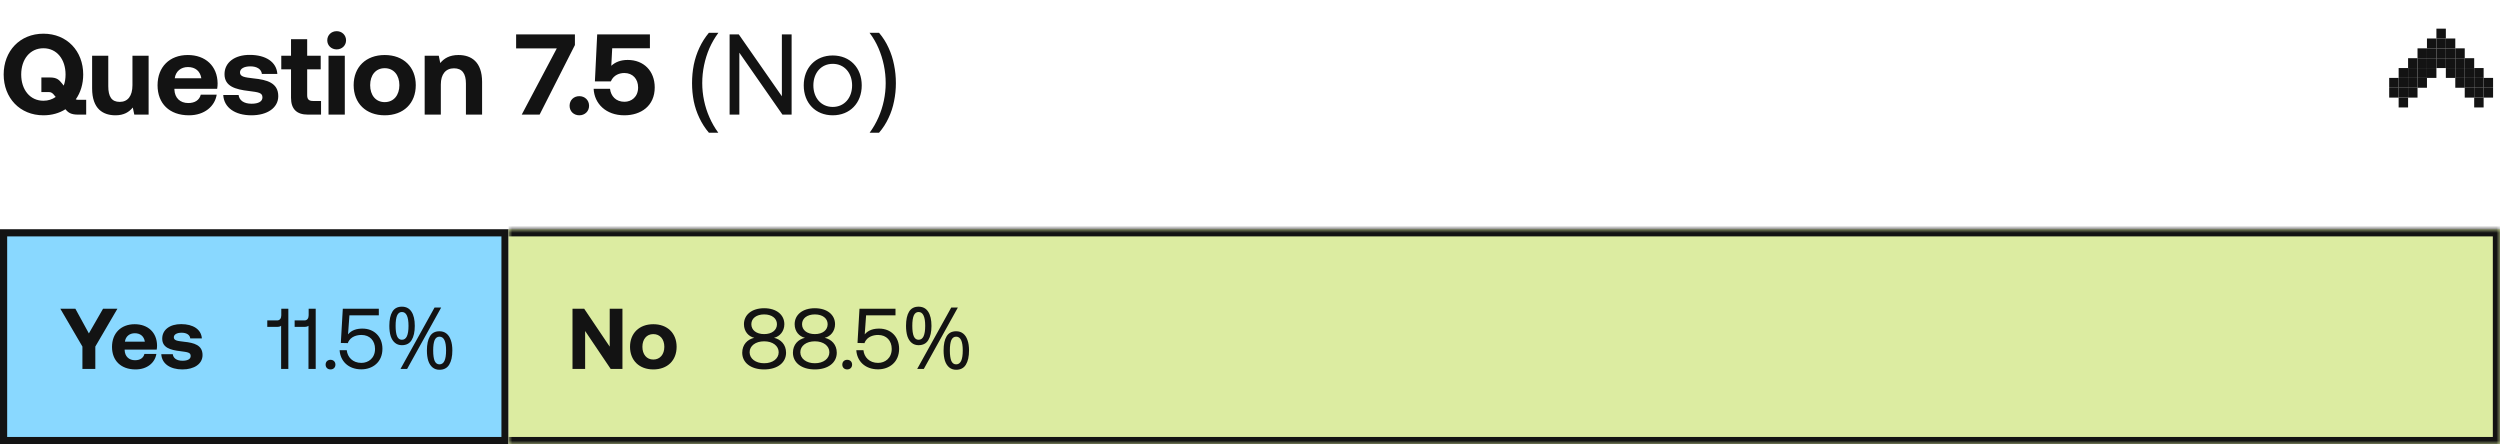 <svg width="349" height="62" viewBox="0 0 349 62" fill="none" xmlns="http://www.w3.org/2000/svg">
<path d="M10.928 13.936H12.032V16H10.88C9.92 16 9.52 15.728 9.136 15.248C8.288 15.792 7.232 16.096 6.064 16.096C2.768 16.096 0.512 13.664 0.512 10.4C0.512 7.136 2.768 4.704 6.064 4.704C9.36 4.704 11.616 7.136 11.616 10.4C11.616 11.728 11.248 12.928 10.576 13.872C10.672 13.904 10.784 13.936 10.928 13.936ZM2.96 10.4C2.96 12.512 4.176 14.064 6.064 14.064C6.72 14.064 7.296 13.872 7.776 13.536L7.616 13.344C7.376 13.024 7.168 12.848 6.816 12.848H5.776V10.816H6.992C7.936 10.816 8.256 11.152 8.64 11.632L8.896 11.952C9.072 11.488 9.152 10.96 9.152 10.4C9.152 8.288 7.936 6.736 6.064 6.736C4.176 6.736 2.96 8.288 2.96 10.4ZM18.491 11.888V7.776H20.747V16H18.747L18.539 15.008C18.011 15.648 17.291 16.096 16.123 16.096C14.427 16.096 12.859 15.248 12.859 12.336V7.776H15.115V12.032C15.115 13.504 15.595 14.224 16.715 14.224C17.835 14.224 18.491 13.408 18.491 11.888ZM26.379 16.096C23.643 16.096 21.995 14.448 21.995 11.904C21.995 9.344 23.675 7.68 26.219 7.68C28.683 7.68 30.347 9.216 30.379 11.632C30.379 11.872 30.363 12.144 30.315 12.4H24.347V12.512C24.395 13.68 25.147 14.384 26.283 14.384C27.195 14.384 27.835 13.984 28.027 13.216H30.251C29.995 14.816 28.571 16.096 26.379 16.096ZM24.395 10.928H28.107C27.947 9.92 27.259 9.36 26.235 9.36C25.259 9.36 24.523 9.952 24.395 10.928ZM31.166 13.264H33.31C33.39 13.984 34.014 14.48 35.118 14.48C36.062 14.48 36.638 14.176 36.638 13.6C36.638 12.928 36.078 12.88 34.75 12.704C32.83 12.48 31.342 12.048 31.342 10.352C31.342 8.72 32.766 7.648 34.878 7.664C37.086 7.664 38.606 8.64 38.718 10.32H36.558C36.494 9.664 35.87 9.264 34.958 9.264C34.078 9.264 33.502 9.584 33.502 10.112C33.502 10.736 34.206 10.8 35.39 10.944C37.278 11.136 38.846 11.568 38.846 13.424C38.846 15.056 37.31 16.096 35.102 16.096C32.814 16.096 31.262 15.024 31.166 13.264ZM40.626 13.648V9.68H39.266V7.776H40.626V5.472H42.882V7.776H44.77V9.68H42.882V13.28C42.882 13.856 43.106 14.096 43.698 14.096H44.818V16H42.978C41.41 16 40.626 15.216 40.626 13.648ZM46.998 6.896C46.262 6.896 45.686 6.352 45.686 5.632C45.686 4.896 46.262 4.352 46.998 4.352C47.734 4.352 48.31 4.896 48.31 5.632C48.31 6.352 47.734 6.896 46.998 6.896ZM45.862 16V7.776H48.134V16H45.862ZM53.706 16.096C51.082 16.096 49.37 14.416 49.37 11.888C49.37 9.36 51.082 7.68 53.706 7.68C56.33 7.68 58.042 9.36 58.042 11.888C58.042 14.432 56.33 16.096 53.706 16.096ZM53.706 14.256C54.97 14.256 55.754 13.28 55.754 11.888C55.754 10.496 54.97 9.52 53.706 9.52C52.442 9.52 51.674 10.496 51.674 11.888C51.674 13.28 52.442 14.256 53.706 14.256ZM64.004 7.68C65.78 7.68 67.3 8.624 67.3 11.44V16H65.044V11.664C65.044 10.272 64.516 9.536 63.38 9.536C62.212 9.536 61.54 10.368 61.54 11.792V16H59.284V7.776H61.252L61.46 8.8C61.988 8.16 62.74 7.68 64.004 7.68ZM72.05 6.752V4.8H80.258V6.288L75.33 16H72.834L77.73 6.752H72.05ZM79.515 14.768C79.515 13.984 80.091 13.424 80.875 13.424C81.643 13.424 82.235 13.984 82.235 14.768C82.235 15.536 81.643 16.096 80.875 16.096C80.091 16.096 79.515 15.536 79.515 14.768ZM87.624 8.368C89.88 8.368 91.4 9.92 91.4 12.208C91.4 14.784 89.48 16.096 87.16 16.096C84.568 16.096 82.968 14.448 82.872 12.4H85.16C85.272 13.408 85.976 14.208 87.176 14.208C88.152 14.208 89.08 13.536 89.08 12.208C89.08 11.024 88.328 10.192 87.16 10.192C86.536 10.192 85.672 10.432 85.272 11.36H83.048L83.368 4.8H90.728V6.736H85.464L85.336 9.184C85.896 8.672 86.632 8.368 87.624 8.368ZM96.609 11.616C96.609 10.741 96.689 9.888 96.849 9.056C97.019 8.224 97.281 7.429 97.633 6.672C97.985 5.915 98.427 5.216 98.961 4.576H100.289C99.798 5.237 99.382 5.952 99.041 6.72C98.71 7.488 98.459 8.283 98.289 9.104C98.118 9.925 98.033 10.757 98.033 11.6C98.033 12.421 98.118 13.237 98.289 14.048C98.459 14.859 98.71 15.637 99.041 16.384C99.371 17.141 99.782 17.856 100.273 18.528H98.961C98.427 17.899 97.985 17.211 97.633 16.464C97.281 15.728 97.019 14.949 96.849 14.128C96.689 13.307 96.609 12.469 96.609 11.616ZM103.214 16H101.854V4.8H103.134L109.15 13.44V4.8H110.51V16H109.23L103.214 7.36V16ZM116.25 16.096C113.866 16.096 112.202 14.4 112.202 11.92C112.202 9.44 113.866 7.744 116.25 7.744C118.634 7.744 120.298 9.44 120.298 11.92C120.298 14.4 118.634 16.096 116.25 16.096ZM116.25 14.928C117.866 14.928 118.954 13.664 118.954 11.92C118.954 10.176 117.866 8.912 116.25 8.912C114.634 8.912 113.546 10.176 113.546 11.92C113.546 13.664 114.634 14.928 116.25 14.928ZM125.066 11.616C125.066 12.469 124.981 13.307 124.81 14.128C124.65 14.949 124.394 15.728 124.042 16.464C123.701 17.211 123.258 17.899 122.714 18.528H121.402C121.893 17.856 122.304 17.141 122.634 16.384C122.965 15.637 123.216 14.859 123.386 14.048C123.557 13.237 123.642 12.421 123.642 11.6C123.642 10.757 123.557 9.925 123.386 9.104C123.216 8.283 122.965 7.488 122.634 6.72C122.304 5.952 121.888 5.237 121.386 4.576H122.714C123.258 5.216 123.701 5.915 124.042 6.672C124.394 7.429 124.65 8.224 124.81 9.056C124.981 9.888 125.066 10.741 125.066 11.616Z" fill="#131313"/>
<path d="M333.531 13.625L333.531 12.25L334.85 12.25L334.85 13.625L333.531 13.625Z" fill="#131313"/>
<path d="M346.714 13.625L346.714 12.25L348.033 12.25L348.033 13.625L346.714 13.625Z" fill="#131313"/>
<path d="M334.85 15L334.85 13.625L336.168 13.625L336.168 15L334.85 15Z" fill="#131313"/>
<path d="M345.396 15L345.396 13.625L346.714 13.625L346.714 15L345.396 15Z" fill="#131313"/>
<path d="M334.85 13.625L334.85 12.25L336.168 12.25L336.168 13.625L334.85 13.625Z" fill="#131313"/>
<path d="M345.396 13.625L345.396 12.25L346.714 12.25L346.714 13.625L345.396 13.625Z" fill="#131313"/>
<path d="M336.168 13.625L336.168 12.25L337.486 12.25L337.486 13.625L336.168 13.625Z" fill="#131313"/>
<path d="M344.078 13.625L344.078 12.25L345.396 12.25L345.396 13.625L344.078 13.625Z" fill="#131313"/>
<path d="M334.85 12.25L334.85 10.875L336.168 10.875L336.168 12.25L334.85 12.25Z" fill="#131313"/>
<path d="M345.396 12.25L345.396 10.875L346.714 10.875L346.714 12.25L345.396 12.25Z" fill="#131313"/>
<path d="M336.168 12.25L336.168 10.875L337.486 10.875L337.486 12.25L336.168 12.25Z" fill="#131313"/>
<path d="M344.078 12.25L344.078 10.875L345.396 10.875L345.396 12.25L344.078 12.25Z" fill="#131313"/>
<path d="M337.486 12.25L337.486 10.875L338.804 10.875L338.804 12.25L337.486 12.25Z" fill="#131313"/>
<path d="M334.85 10.875L334.85 9.5L336.168 9.5L336.168 10.875L334.85 10.875Z" fill="#131313"/>
<path d="M345.396 10.875L345.396 9.5L346.714 9.5L346.714 10.875L345.396 10.875Z" fill="#131313"/>
<path d="M336.168 10.875L336.168 9.5L337.486 9.5L337.486 10.875L336.168 10.875Z" fill="#131313"/>
<path d="M344.078 10.875L344.078 9.5L345.396 9.5L345.396 10.875L344.078 10.875Z" fill="#131313"/>
<path d="M337.486 10.875L337.486 9.5L338.804 9.5L338.804 10.875L337.486 10.875Z" fill="#131313"/>
<path d="M338.804 10.875L338.804 9.5L340.123 9.5L340.123 10.875L338.804 10.875Z" fill="#131313"/>
<path d="M341.441 10.875L341.441 9.5L342.759 9.5L342.759 10.875L341.441 10.875Z" fill="#131313"/>
<path d="M342.759 10.875L342.759 9.5L344.078 9.5L344.078 10.875L342.759 10.875Z" fill="#131313"/>
<path d="M342.759 12.25L342.759 10.875L344.078 10.875L344.078 12.25L342.759 12.25Z" fill="#131313"/>
<path d="M336.168 9.5L336.168 8.125L337.486 8.125L337.486 9.5L336.168 9.5Z" fill="#131313"/>
<path d="M344.078 9.5L344.078 8.125L345.396 8.125L345.396 9.5L344.078 9.5Z" fill="#131313"/>
<path d="M337.486 9.5L337.486 8.125L338.804 8.125L338.804 9.5L337.486 9.5Z" fill="#131313"/>
<path d="M338.804 9.5L338.804 8.125L340.123 8.125L340.123 9.5L338.804 9.5Z" fill="#131313"/>
<path d="M341.441 9.5L341.441 8.125L342.759 8.125L342.759 9.5L341.441 9.5Z" fill="#131313"/>
<path d="M342.759 9.5L342.759 8.125L344.078 8.125L344.078 9.5L342.759 9.5Z" fill="#131313"/>
<path d="M340.123 9.5L340.123 8.125L341.441 8.125L341.441 9.5L340.123 9.5Z" fill="#131313"/>
<path d="M337.486 8.125L337.486 6.75L338.804 6.75L338.804 8.125L337.486 8.125Z" fill="#131313"/>
<path d="M338.804 8.125L338.804 6.75L340.123 6.75L340.123 8.125L338.804 8.125Z" fill="#131313"/>
<path d="M341.441 8.125L341.441 6.75L342.759 6.75L342.759 8.125L341.441 8.125Z" fill="#131313"/>
<path d="M342.759 8.125L342.759 6.75L344.078 6.75L344.078 8.125L342.759 8.125Z" fill="#131313"/>
<path d="M340.123 8.125L340.123 6.75L341.441 6.75L341.441 8.125L340.123 8.125Z" fill="#131313"/>
<path d="M338.804 6.75L338.804 5.375L340.123 5.375L340.123 6.75L338.804 6.75Z" fill="#131313"/>
<path d="M340.123 5.375L340.123 4L341.441 4L341.441 5.375L340.123 5.375Z" fill="#131313"/>
<path d="M340.123 6.75L340.123 5.375L341.441 5.375L341.441 6.75L340.123 6.75Z" fill="#131313"/>
<path d="M341.441 6.75L341.441 5.375L342.759 5.375L342.759 6.75L341.441 6.75Z" fill="#131313"/>
<path d="M333.531 12.25L333.531 10.875L334.85 10.875L334.85 12.25L333.531 12.25Z" fill="#131313"/>
<path d="M346.714 12.25L346.714 10.875L348.033 10.875L348.033 12.25L346.714 12.25Z" fill="#131313"/>
<rect x="0.5" y="32.5" width="70" height="29" fill="#89D8FF"/>
<rect x="0.5" y="32.5" width="70" height="29" stroke="#131313"/>
<path d="M11.506 48.38L8.422 43.1H10.522L12.406 46.544L14.386 43.1H16.39L13.306 48.38V51.5H11.506V48.38ZM18.925 51.572C16.873 51.572 15.637 50.336 15.637 48.428C15.637 46.508 16.897 45.26 18.805 45.26C20.653 45.26 21.901 46.412 21.925 48.224C21.925 48.404 21.913 48.608 21.877 48.8H17.401V48.884C17.437 49.76 18.001 50.288 18.853 50.288C19.537 50.288 20.017 49.988 20.161 49.412H21.829C21.637 50.612 20.569 51.572 18.925 51.572ZM17.437 47.696H20.221C20.101 46.94 19.585 46.52 18.817 46.52C18.085 46.52 17.533 46.964 17.437 47.696ZM22.515 49.448H24.123C24.183 49.988 24.651 50.36 25.479 50.36C26.187 50.36 26.619 50.132 26.619 49.7C26.619 49.196 26.199 49.16 25.203 49.028C23.763 48.86 22.647 48.536 22.647 47.264C22.647 46.04 23.715 45.236 25.299 45.248C26.955 45.248 28.095 45.98 28.179 47.24H26.559C26.511 46.748 26.043 46.448 25.359 46.448C24.699 46.448 24.267 46.688 24.267 47.084C24.267 47.552 24.795 47.6 25.683 47.708C27.099 47.852 28.275 48.176 28.275 49.568C28.275 50.792 27.123 51.572 25.467 51.572C23.751 51.572 22.587 50.768 22.515 49.448Z" fill="#131313"/>
<path d="M39.268 44.012V43.1H40.252V51.5H39.244V45.476C39.124 45.584 38.932 45.632 38.668 45.632H37.312V44.732H38.68C39.076 44.732 39.268 44.432 39.268 44.012ZM43.088 44.012V43.1H44.072V51.5H43.064V45.476C42.944 45.584 42.752 45.632 42.488 45.632H41.132V44.732H42.5C42.896 44.732 43.088 44.432 43.088 44.012ZM45.456 50.9C45.456 50.492 45.744 50.228 46.14 50.228C46.536 50.228 46.824 50.492 46.824 50.9C46.824 51.308 46.536 51.572 46.14 51.572C45.744 51.572 45.456 51.308 45.456 50.9ZM50.603 45.872C52.247 45.872 53.387 47.024 53.387 48.692C53.387 50.552 52.019 51.56 50.447 51.56C48.575 51.56 47.495 50.348 47.411 48.884H48.407C48.503 49.856 49.235 50.66 50.447 50.66C51.431 50.66 52.355 50 52.355 48.704C52.355 47.564 51.623 46.76 50.459 46.76C49.943 46.76 48.911 46.904 48.551 47.9L47.579 47.876L47.855 43.1H52.883V44.024H48.779L48.587 46.676C49.103 46.064 49.823 45.872 50.603 45.872ZM56.104 42.812C56.696 42.812 57.144 43.048 57.448 43.52C57.752 43.984 57.904 44.64 57.904 45.488C57.904 46.336 57.756 47 57.46 47.48C57.172 47.952 56.72 48.188 56.104 48.188C55.728 48.188 55.408 48.08 55.144 47.864C54.88 47.648 54.68 47.34 54.544 46.94C54.416 46.532 54.352 46.048 54.352 45.488C54.352 44.64 54.492 43.984 54.772 43.52C55.052 43.048 55.496 42.812 56.104 42.812ZM56.104 43.556C55.8 43.556 55.576 43.72 55.432 44.048C55.296 44.368 55.228 44.848 55.228 45.488C55.228 46.128 55.296 46.612 55.432 46.94C55.576 47.268 55.8 47.432 56.104 47.432C56.416 47.432 56.648 47.272 56.8 46.952C56.952 46.624 57.028 46.136 57.028 45.488C57.028 44.848 56.952 44.368 56.8 44.048C56.648 43.72 56.416 43.556 56.104 43.556ZM61.588 42.932L56.836 51.5H55.912L60.664 42.932H61.588ZM61.348 46.244C61.74 46.244 62.068 46.352 62.332 46.568C62.596 46.776 62.796 47.08 62.932 47.48C63.076 47.872 63.148 48.352 63.148 48.92C63.148 49.768 63 50.432 62.704 50.912C62.416 51.384 61.964 51.62 61.348 51.62C60.972 51.62 60.652 51.512 60.388 51.296C60.124 51.08 59.924 50.772 59.788 50.372C59.66 49.964 59.596 49.48 59.596 48.92C59.596 48.072 59.736 47.416 60.016 46.952C60.296 46.48 60.74 46.244 61.348 46.244ZM61.348 47C61.044 47 60.82 47.16 60.676 47.48C60.54 47.8 60.472 48.28 60.472 48.92C60.472 49.568 60.54 50.056 60.676 50.384C60.82 50.704 61.044 50.864 61.348 50.864C61.66 50.864 61.892 50.704 62.044 50.384C62.196 50.064 62.272 49.576 62.272 48.92C62.272 48.28 62.196 47.8 62.044 47.48C61.892 47.16 61.66 47 61.348 47Z" fill="#131313"/>
<mask id="path-6-inside-1_538_2874" fill="white">
<path d="M71 32H349V62H71V32Z"/>
</mask>
<path d="M71 32H349V62H71V32Z" fill="#DCECA1"/>
<path d="M349 32H350V31H349V32ZM349 62V63H350V62H349ZM71 33H349V31H71V33ZM348 32V62H350V32H348ZM349 61H71V63H349V61Z" fill="#131313" mask="url(#path-6-inside-1_538_2874)"/>
<path d="M81.685 51.5H79.921V43.1H81.553L85.117 48.392V43.1H86.893V51.5H85.249L81.685 46.208V51.5ZM91.204 51.572C89.236 51.572 87.951 50.312 87.951 48.416C87.951 46.52 89.236 45.26 91.204 45.26C93.171 45.26 94.456 46.52 94.456 48.416C94.456 50.324 93.171 51.572 91.204 51.572ZM91.204 50.192C92.151 50.192 92.74 49.46 92.74 48.416C92.74 47.372 92.151 46.64 91.204 46.64C90.255 46.64 89.68 47.372 89.68 48.416C89.68 49.46 90.255 50.192 91.204 50.192Z" fill="#131313"/>
<path d="M108.055 47.156C108.991 47.372 109.735 48.092 109.735 49.244C109.735 50.6 108.571 51.572 106.675 51.572C104.779 51.572 103.615 50.6 103.615 49.244C103.615 48.104 104.347 47.372 105.295 47.156C104.491 46.976 103.855 46.268 103.855 45.26C103.855 43.94 104.959 43.028 106.675 43.028C108.391 43.028 109.495 43.94 109.495 45.26C109.495 46.22 108.871 46.976 108.055 47.156ZM104.887 45.26C104.887 46.088 105.595 46.64 106.675 46.64C107.755 46.64 108.463 46.088 108.463 45.26C108.463 44.444 107.755 43.892 106.675 43.892C105.595 43.892 104.887 44.444 104.887 45.26ZM106.675 50.708C107.875 50.708 108.703 50.072 108.703 49.172C108.703 48.284 107.875 47.648 106.675 47.648C105.475 47.648 104.647 48.284 104.647 49.172C104.647 50.072 105.487 50.708 106.675 50.708ZM115.133 47.156C116.069 47.372 116.813 48.092 116.813 49.244C116.813 50.6 115.649 51.572 113.753 51.572C111.857 51.572 110.693 50.6 110.693 49.244C110.693 48.104 111.425 47.372 112.373 47.156C111.569 46.976 110.933 46.268 110.933 45.26C110.933 43.94 112.037 43.028 113.753 43.028C115.469 43.028 116.573 43.94 116.573 45.26C116.573 46.22 115.949 46.976 115.133 47.156ZM111.965 45.26C111.965 46.088 112.673 46.64 113.753 46.64C114.833 46.64 115.541 46.088 115.541 45.26C115.541 44.444 114.833 43.892 113.753 43.892C112.673 43.892 111.965 44.444 111.965 45.26ZM113.753 50.708C114.953 50.708 115.781 50.072 115.781 49.172C115.781 48.284 114.953 47.648 113.753 47.648C112.553 47.648 111.725 48.284 111.725 49.172C111.725 50.072 112.565 50.708 113.753 50.708ZM117.585 50.9C117.585 50.492 117.873 50.228 118.269 50.228C118.665 50.228 118.953 50.492 118.953 50.9C118.953 51.308 118.665 51.572 118.269 51.572C117.873 51.572 117.585 51.308 117.585 50.9ZM122.732 45.872C124.376 45.872 125.516 47.024 125.516 48.692C125.516 50.552 124.148 51.56 122.576 51.56C120.704 51.56 119.624 50.348 119.54 48.884H120.536C120.632 49.856 121.364 50.66 122.576 50.66C123.56 50.66 124.484 50 124.484 48.704C124.484 47.564 123.752 46.76 122.588 46.76C122.072 46.76 121.04 46.904 120.68 47.9L119.708 47.876L119.984 43.1H125.012V44.024H120.908L120.716 46.676C121.232 46.064 121.952 45.872 122.732 45.872ZM128.233 42.812C128.825 42.812 129.273 43.048 129.577 43.52C129.881 43.984 130.033 44.64 130.033 45.488C130.033 46.336 129.885 47 129.589 47.48C129.301 47.952 128.849 48.188 128.233 48.188C127.857 48.188 127.537 48.08 127.273 47.864C127.009 47.648 126.809 47.34 126.673 46.94C126.545 46.532 126.481 46.048 126.481 45.488C126.481 44.64 126.621 43.984 126.901 43.52C127.181 43.048 127.625 42.812 128.233 42.812ZM128.233 43.556C127.929 43.556 127.705 43.72 127.561 44.048C127.425 44.368 127.357 44.848 127.357 45.488C127.357 46.128 127.425 46.612 127.561 46.94C127.705 47.268 127.929 47.432 128.233 47.432C128.545 47.432 128.777 47.272 128.929 46.952C129.081 46.624 129.157 46.136 129.157 45.488C129.157 44.848 129.081 44.368 128.929 44.048C128.777 43.72 128.545 43.556 128.233 43.556ZM133.717 42.932L128.965 51.5H128.041L132.793 42.932H133.717ZM133.477 46.244C133.869 46.244 134.197 46.352 134.461 46.568C134.725 46.776 134.925 47.08 135.061 47.48C135.205 47.872 135.277 48.352 135.277 48.92C135.277 49.768 135.129 50.432 134.833 50.912C134.545 51.384 134.093 51.62 133.477 51.62C133.101 51.62 132.781 51.512 132.517 51.296C132.253 51.08 132.053 50.772 131.917 50.372C131.789 49.964 131.725 49.48 131.725 48.92C131.725 48.072 131.865 47.416 132.145 46.952C132.425 46.48 132.869 46.244 133.477 46.244ZM133.477 47C133.173 47 132.949 47.16 132.805 47.48C132.669 47.8 132.601 48.28 132.601 48.92C132.601 49.568 132.669 50.056 132.805 50.384C132.949 50.704 133.173 50.864 133.477 50.864C133.789 50.864 134.021 50.704 134.173 50.384C134.325 50.064 134.401 49.576 134.401 48.92C134.401 48.28 134.325 47.8 134.173 47.48C134.021 47.16 133.789 47 133.477 47Z" fill="#131313"/>
</svg>
